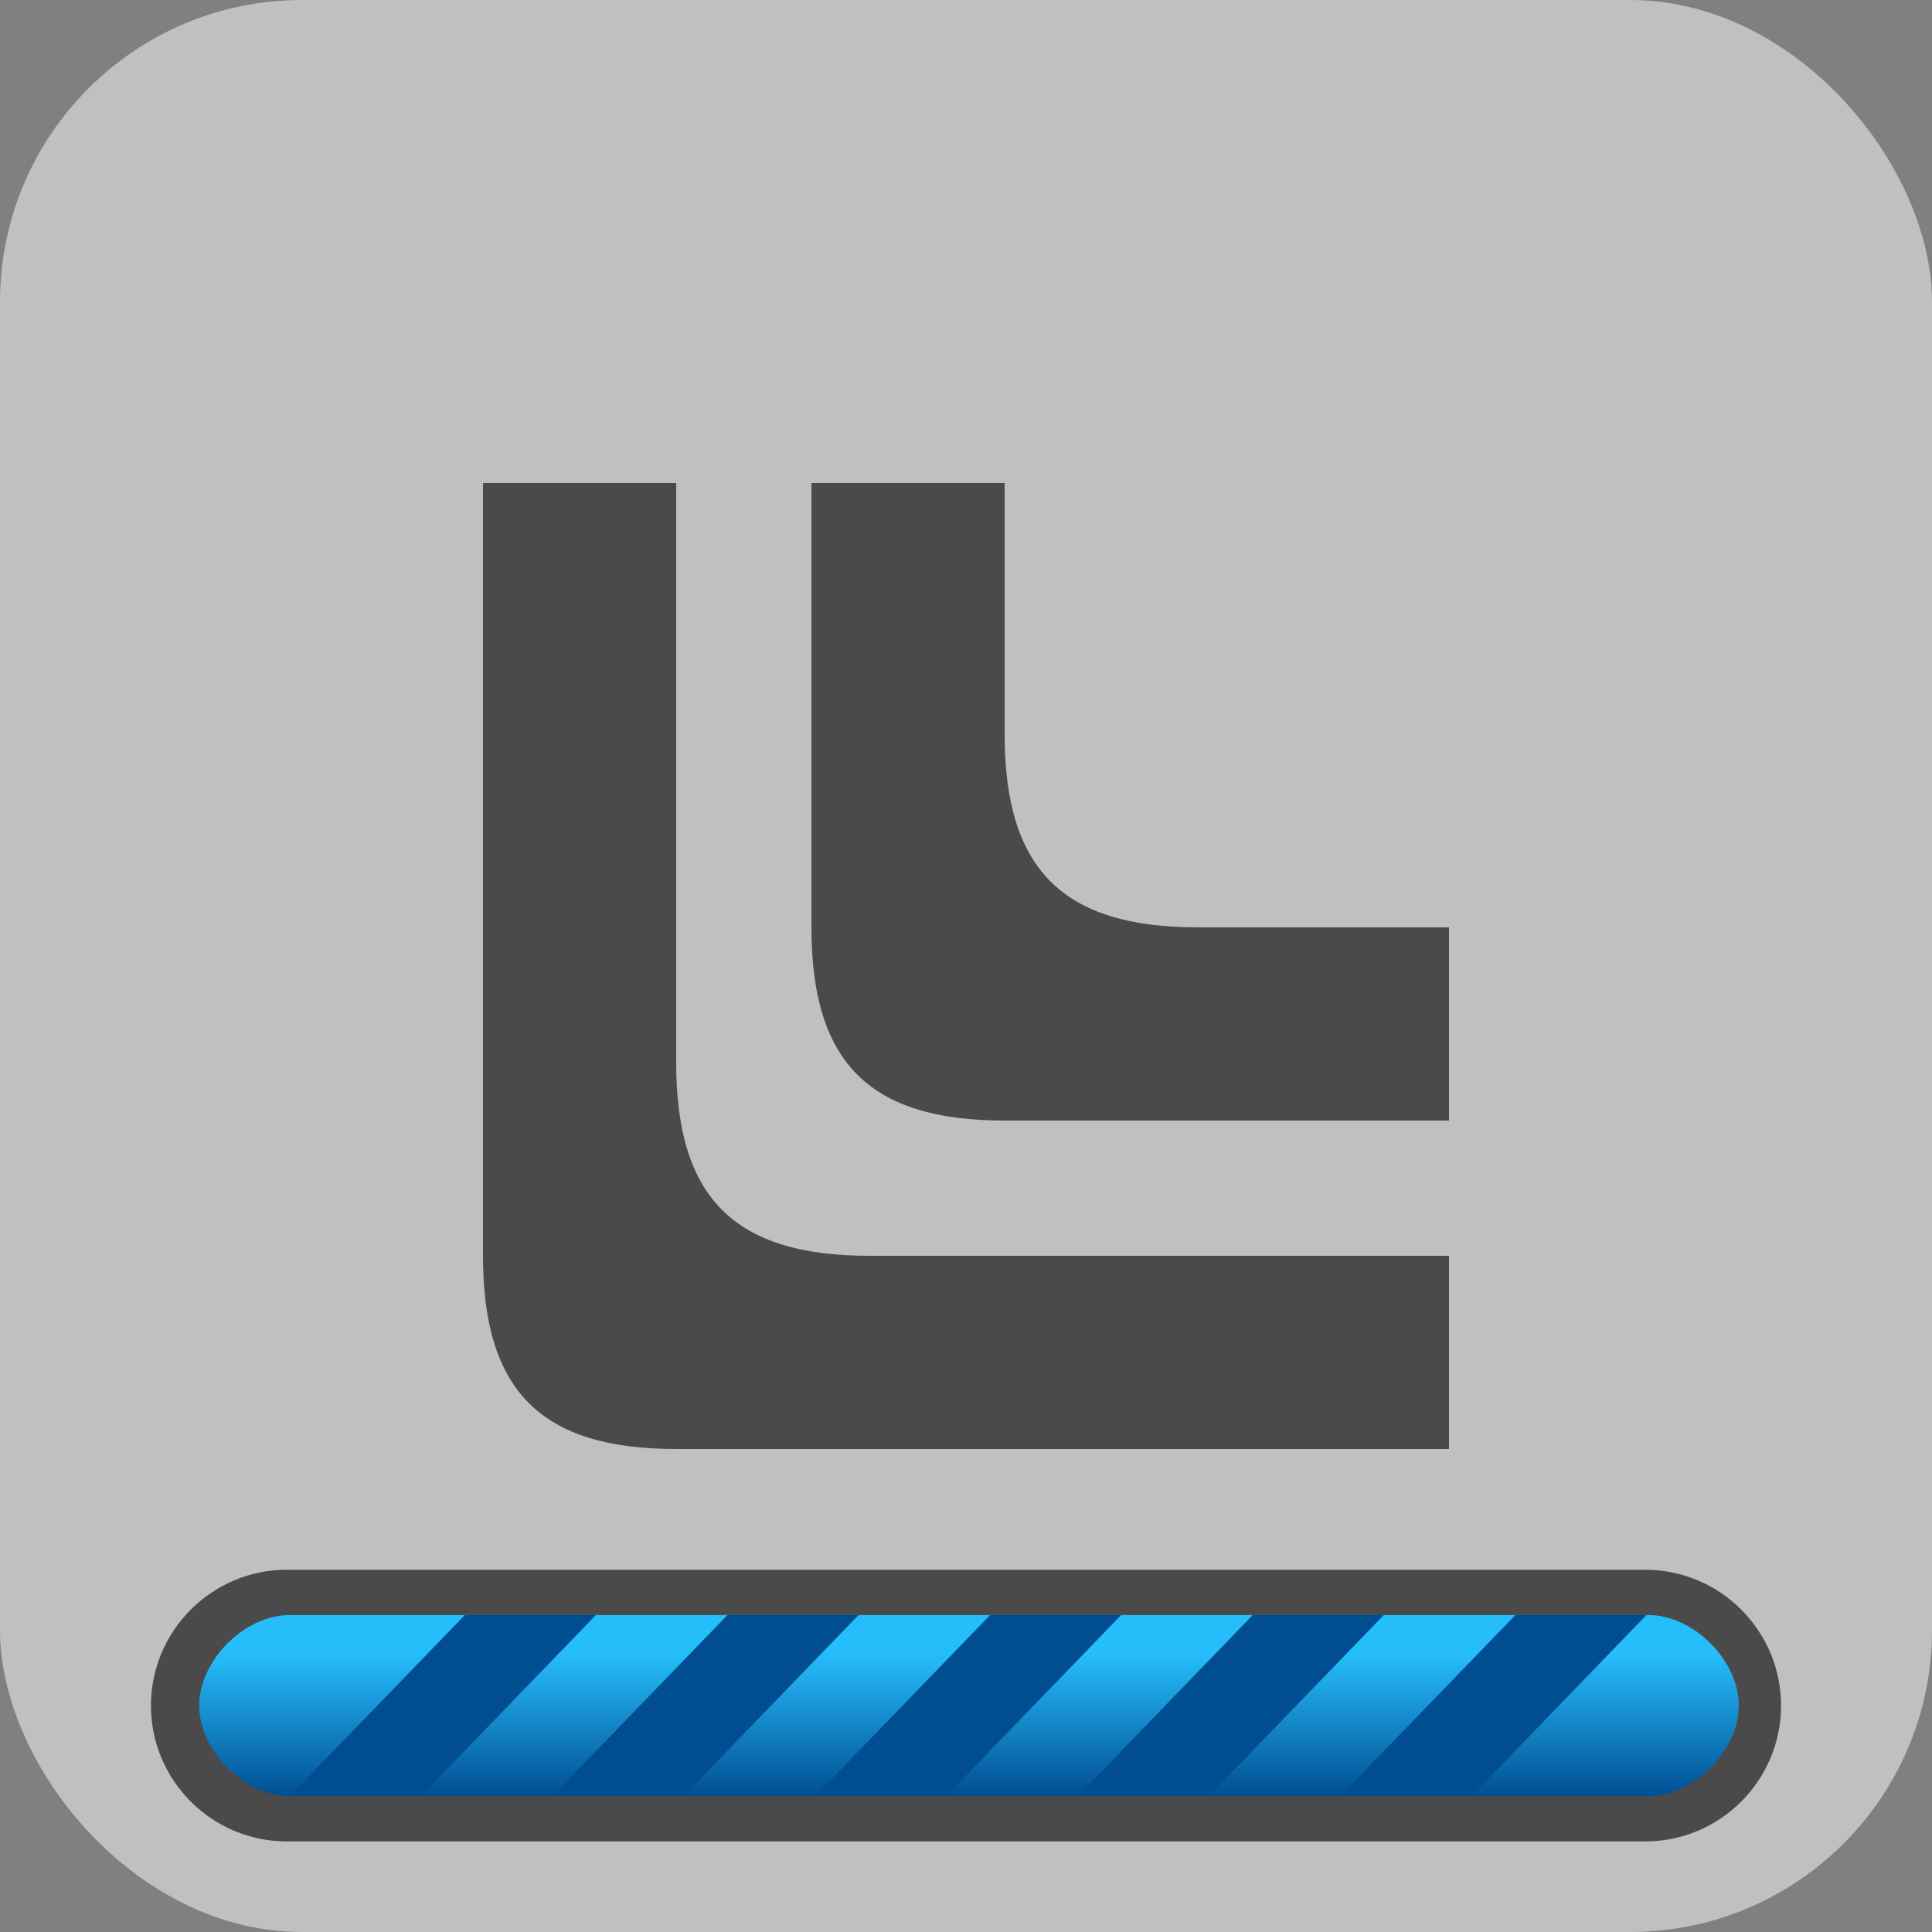 <svg xmlns="http://www.w3.org/2000/svg" viewBox="0 0 32 32">
  <rect x="0" y="0" width="32" height="32" fill="#808080" stroke="none"/>
  <defs>
    <linearGradient id="linear-gradient" x1="-16.4" x2="-16.4" y1="-138.09" y2="-138.24" gradientTransform="translate(168 -2735) scale(10 -20)" gradientUnits="userSpaceOnUse">
      <stop offset=".2" stop-color="#26bdfb"/>
      <stop offset="1" stop-color="#004d91"/>
    </linearGradient>
  </defs>
  <rect width="32" height="32" fill="white" opacity="0.5" rx="5"/>
  <path d="M8.0 20.8v-12.8c0 -0.0 3.2 -0.0 3.2 0v9.6c0 2.24 0.96 3.2 3.2 3.2h9.6c0.0 0 0.0 3.2 0 3.2h-12.8c-2.24 0 -3.2 -0.96 -3.2 -3.2ZM13.44 15.36v-7.36c0 -0.0 3.2 -0.0 3.2 0v4.16c0 2.24 0.96 3.2 3.2 3.2h4.16c0.0 0 0.0 3.2 0 3.2h-7.36c-2.24 0 -3.2 -0.96 -3.2 -3.2Z" fill="#4a4a4b"/>
  <path d="M4.75 26h22.5c1.24 0 2.25 1.01 2.25 2.25s-1.01 2.25-2.25 2.25H4.75c-1.24 0-2.25-1.01-2.25-2.25S3.51 26 4.75 26Z" fill="#4a4a4b"/>
  <path d="M4.8 26.75h22.5c.75 0 1.5.75 1.5 1.5s-.75 1.5-1.5 1.5H4.8c-.75 0-1.5-.75-1.5-1.5s.75-1.5 1.5-1.5Z" fill="url(#linear-gradient)"/>
  <path d="m4.8 29.75 2.9-3h2.17l-2.9 3H4.8Zm4.35 0 2.9-3h2.17l-2.9 3H9.15Zm4.35 0 2.9-3h2.17l-2.9 3H13.5Zm4.35 0 2.9-3h2.17l-2.9 3h-2.17Zm4.35 0 2.9-3h2.17l-2.9 3H22.2Z" fill="#004d91"/>
</svg>